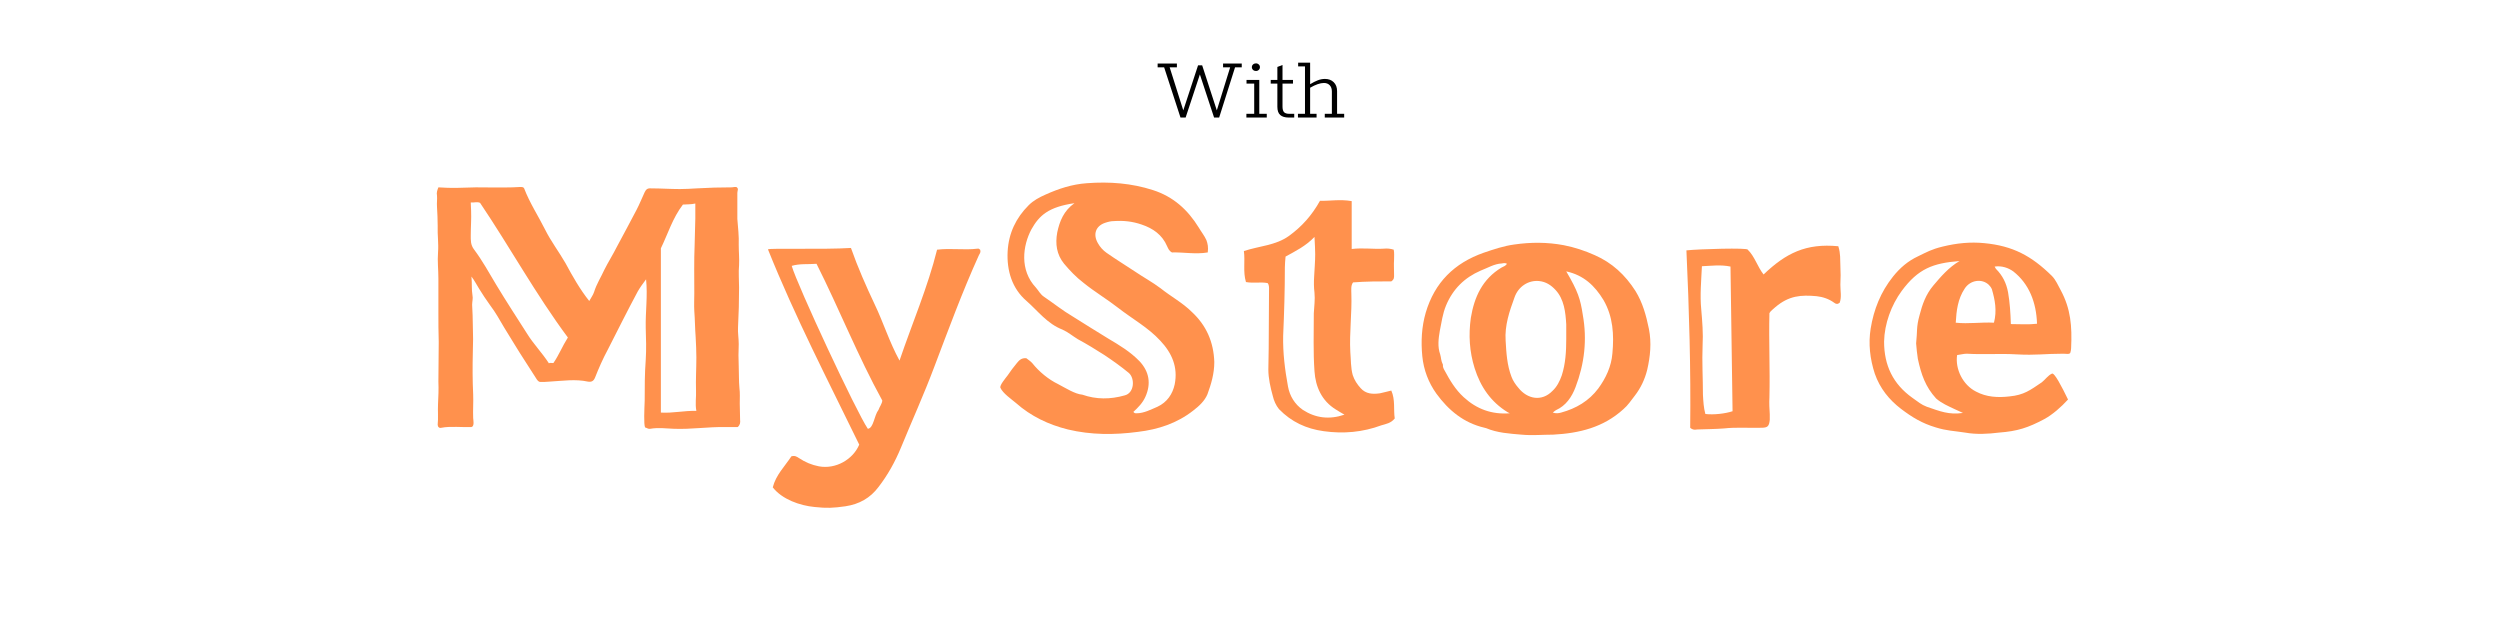<svg xmlns="http://www.w3.org/2000/svg" xmlns:xlink="http://www.w3.org/1999/xlink" width="800" zoomAndPan="magnify" viewBox="0 0 600 150" height="200" preserveAspectRatio="xMidYMid meet" version="1.0"><defs><g/></defs><g fill="#ff914d" fill-opacity="1"><g transform="translate(99.838, 102.909)"><g><path d="M 76.879 -58.031 C 76.629 -58.031 76.133 -58.031 75.801 -57.945 C 72.992 -57.945 70.18 -57.863 67.371 -57.699 C 66.047 -57.617 64.645 -57.535 63.32 -57.535 C 61.004 -57.535 58.773 -57.699 56.461 -57.699 C 55.551 -57.781 55.219 -57.453 54.887 -56.789 C 54.227 -55.383 53.648 -53.898 52.906 -52.492 C 51.336 -49.516 49.762 -46.539 48.191 -43.645 C 47.285 -41.828 46.125 -40.008 45.219 -38.191 C 44.391 -36.371 43.316 -34.719 42.738 -32.816 C 42.488 -32.074 41.992 -31.414 41.578 -30.668 C 39.348 -33.48 37.613 -36.539 35.875 -39.762 C 34.305 -42.488 32.402 -44.969 31 -47.781 C 29.344 -51.086 27.277 -54.227 25.957 -57.699 C 25.793 -58.031 25.461 -58.031 24.965 -58.031 C 24.387 -58.031 23.723 -57.945 23.145 -57.945 C 20.254 -57.863 17.277 -57.945 14.383 -57.945 C 11.324 -57.863 8.516 -57.699 5.375 -57.945 C 5.125 -57.285 4.879 -56.707 5.043 -55.965 C 5.125 -55.137 4.961 -54.227 5.043 -53.234 C 5.125 -51.746 5.207 -50.258 5.207 -48.688 C 5.125 -46.539 5.457 -44.473 5.289 -42.324 C 5.125 -40.258 5.375 -38.191 5.375 -36.043 L 5.375 -28.105 C 5.375 -25.625 5.375 -23.227 5.457 -20.832 L 5.375 -11.324 C 5.457 -9.508 5.375 -7.688 5.289 -5.953 C 5.207 -4.297 5.375 -2.562 5.207 -0.992 C 5.207 -0.496 5.539 -0.082 6.117 -0.246 C 8.102 -0.66 11.242 -0.332 13.227 -0.414 C 14.137 -0.496 13.723 -2.23 13.723 -2.562 C 13.641 -4.547 13.805 -6.363 13.723 -8.266 C 13.559 -11.574 13.559 -14.961 13.641 -18.352 C 13.723 -20.418 13.723 -22.648 13.641 -24.801 C 13.641 -26.453 13.559 -28.105 13.473 -29.758 C 13.473 -30.504 13.723 -31.328 13.559 -31.992 C 13.309 -33.48 13.473 -34.883 13.309 -36.539 C 14.137 -35.461 14.547 -34.555 15.129 -33.645 C 15.953 -32.32 16.863 -30.918 17.773 -29.676 C 19.094 -27.941 20.086 -26.121 21.16 -24.305 C 22.816 -21.656 24.469 -18.848 26.203 -16.203 C 27.113 -14.715 28.105 -13.309 29.016 -11.82 C 29.262 -11.492 29.512 -11.242 29.84 -11.242 C 30.586 -11.242 31.328 -11.242 32.074 -11.324 C 35.133 -11.492 38.273 -11.984 41.25 -11.324 C 42.16 -11.16 42.656 -11.492 42.984 -12.316 C 43.895 -14.633 44.887 -16.863 46.043 -19.012 C 48.441 -23.723 50.754 -28.355 53.234 -32.984 C 53.812 -33.977 54.477 -34.883 55.219 -35.875 C 55.633 -31.906 55.055 -28.105 55.137 -24.219 C 55.219 -21.742 55.301 -19.094 55.137 -16.531 C 54.887 -13.227 54.887 -10.004 54.887 -6.695 C 54.805 -4.629 54.641 -1.156 54.973 -0.332 C 55.551 -0.164 55.715 0.082 56.211 0 C 58.113 -0.332 60.016 -0.082 61.914 0 C 66.047 0.164 70.18 -0.496 74.23 -0.414 L 77.207 -0.414 C 77.785 -0.91 77.871 -1.488 77.785 -2.148 C 77.785 -3.391 77.703 -4.793 77.703 -6.035 C 77.703 -7.273 77.785 -8.598 77.621 -9.836 C 77.457 -11.574 77.539 -13.227 77.457 -14.961 C 77.375 -16.781 77.375 -18.516 77.457 -20.336 C 77.457 -21.742 77.207 -23.062 77.289 -24.387 C 77.457 -27.527 77.539 -30.668 77.539 -33.891 C 77.539 -35.629 77.375 -37.531 77.539 -39.266 C 77.621 -40.918 77.457 -42.488 77.457 -44.141 C 77.539 -46.207 77.289 -48.277 77.125 -50.344 L 77.125 -56.625 C 77.125 -57.203 77.539 -57.617 76.879 -58.031 Z M 13.145 -54.309 C 13.887 -54.227 14.633 -54.559 15.375 -54.227 C 22.566 -43.562 28.766 -32.238 36.453 -21.906 C 35.133 -19.84 34.305 -17.691 32.984 -15.789 C 32.57 -15.707 32.238 -15.953 31.906 -15.707 C 30.254 -18.27 28.188 -20.336 26.617 -22.898 C 24.137 -26.781 21.656 -30.586 19.262 -34.555 C 17.523 -37.445 15.953 -40.34 13.969 -42.984 C 13.062 -44.141 13.145 -45.301 13.145 -46.457 C 13.145 -48.441 13.309 -50.344 13.227 -52.324 C 13.227 -52.988 13.145 -53.566 13.145 -54.309 Z M 67.039 -54.062 L 67.039 -50.508 C 66.957 -48.359 66.957 -46.293 66.875 -44.141 C 66.711 -40.34 66.793 -36.453 66.793 -32.57 C 66.793 -31.164 66.711 -29.676 66.793 -28.27 C 66.957 -26.203 66.957 -24.055 67.121 -21.988 C 67.207 -20.336 67.289 -18.684 67.289 -17.113 C 67.289 -14.465 67.121 -11.82 67.207 -9.176 C 67.289 -7.605 66.957 -6.035 67.289 -4.297 C 64.395 -4.383 61.668 -3.719 58.773 -3.887 L 58.773 -43.316 C 60.426 -46.703 61.586 -50.59 64.062 -53.812 C 64.973 -53.898 65.965 -53.812 67.039 -54.062 Z M 67.039 -54.062 "/></g></g></g><g fill="#ff914d" fill-opacity="1"><g transform="translate(182.738, 102.909)"><g><path d="M 21.492 -43.398 C 14.879 -42.984 2.148 -43.398 1.57 -43.066 C 8.102 -26.781 16.035 -11.492 23.477 3.801 C 21.988 7.355 17.855 9.754 13.805 9.012 C 12.07 8.68 10.5 8.02 9.012 7.027 C 8.516 6.695 8.02 6.363 7.191 6.613 C 5.621 9.012 3.473 11.078 2.727 14.055 C 4.961 16.945 9.258 18.434 12.73 18.766 C 15.789 19.094 17.195 19.012 20.172 18.598 C 23.477 18.102 26.121 16.617 28.105 13.969 C 30.336 11.078 32.074 7.938 33.48 4.547 C 36.125 -1.902 39.016 -8.266 41.496 -14.879 C 44.887 -23.809 48.191 -32.816 52.16 -41.578 C 52.324 -41.992 52.738 -42.324 52.492 -42.984 C 52.324 -43.066 52.16 -43.316 51.914 -43.234 C 48.605 -42.82 45.629 -43.398 42.16 -42.984 C 39.926 -33.977 36.207 -25.379 33.148 -16.367 C 30.668 -20.914 29.262 -25.543 27.195 -29.84 C 25.129 -34.223 23.145 -38.688 21.492 -43.398 Z M 13.227 -39.598 C 18.684 -28.766 23.145 -17.441 29.016 -6.777 C 28.934 -5.953 28.355 -5.289 28.105 -4.547 C 27.031 -3.141 26.949 -0.164 25.543 0 C 22.816 -3.969 8.598 -34.473 7.273 -39.102 C 9.258 -39.68 11.16 -39.43 13.227 -39.598 Z M 13.227 -39.598 "/></g></g></g><g fill="#ff914d" fill-opacity="1"><g transform="translate(236.709, 102.909)"><g><path d="M 24.137 -58.938 C 20.582 -58.691 17.359 -57.617 14.219 -56.211 C 12.73 -55.551 11.324 -54.805 10.168 -53.648 C 7.109 -50.59 5.375 -46.953 5.125 -42.57 C 4.879 -37.941 6.199 -33.645 9.672 -30.668 C 12.398 -28.27 14.633 -25.211 18.27 -23.809 C 19.59 -23.227 20.75 -22.238 21.988 -21.492 C 24.137 -20.336 26.285 -19.012 28.355 -17.691 C 30.336 -16.367 32.32 -14.961 34.223 -13.391 C 35.711 -12.07 35.547 -8.598 33.23 -8.02 C 29.758 -7.027 26.371 -7.027 23.062 -8.184 C 21.246 -8.348 19.094 -9.754 17.195 -10.746 C 14.961 -11.82 12.648 -13.723 11.078 -15.707 C 10.664 -16.203 10.004 -16.617 9.59 -16.945 C 8.348 -17.027 7.852 -16.367 7.355 -15.789 C 6.531 -14.797 5.785 -13.805 5.125 -12.812 C 4.629 -12.152 3.141 -10.414 3.391 -9.836 C 3.969 -8.516 6.035 -7.109 7.109 -6.199 C 10.746 -2.977 14.961 -0.992 19.59 0.164 C 25.129 1.488 30.75 1.488 36.371 0.742 C 41.25 0.164 45.797 -1.324 49.68 -4.383 C 51.086 -5.457 52.41 -6.695 53.07 -8.266 C 53.98 -10.746 54.723 -13.227 54.723 -16.035 C 54.559 -20.832 52.82 -24.801 49.352 -28.023 C 47.117 -30.254 44.309 -31.742 41.828 -33.727 C 39.844 -35.215 37.695 -36.371 35.629 -37.777 C 33.395 -39.266 31.082 -40.672 28.852 -42.242 C 28.023 -42.82 27.277 -43.645 26.781 -44.555 C 25.543 -46.703 26.285 -48.688 28.52 -49.434 C 29.262 -49.68 29.926 -49.848 30.668 -49.848 C 32.984 -50.012 35.133 -49.762 37.281 -49.02 C 40.008 -48.109 42.242 -46.539 43.398 -43.812 C 43.645 -43.316 43.812 -42.738 44.555 -42.324 C 47.285 -42.406 50.258 -41.828 53.152 -42.324 C 53.316 -43.562 53.152 -44.391 52.82 -45.301 C 52.324 -46.375 51.582 -47.285 51.004 -48.277 C 48.359 -52.574 44.887 -55.715 40.008 -57.285 C 34.883 -58.938 29.594 -59.352 24.137 -58.938 Z M 21.16 -54.145 C 18.598 -52.324 17.605 -49.848 17.027 -47.117 C 16.531 -44.391 16.863 -41.828 18.684 -39.598 C 20.086 -37.941 21.574 -36.371 23.312 -35.051 C 25.957 -32.898 29.016 -31.082 31.66 -29.016 C 35.051 -26.371 38.852 -24.305 41.746 -21.16 C 44.555 -18.188 46.043 -14.797 45.219 -10.664 C 44.723 -8.348 43.398 -6.363 41.082 -5.289 C 39.512 -4.629 37.859 -3.719 36.043 -3.719 C 35.793 -3.719 35.547 -3.719 35.297 -4.051 C 36.453 -5.125 37.531 -6.199 38.191 -7.688 C 39.598 -10.828 39.102 -13.723 36.785 -16.203 C 34.555 -18.516 31.906 -20.086 29.262 -21.656 C 26.371 -23.395 23.559 -25.211 20.75 -26.949 C 18.352 -28.355 16.203 -30.09 13.887 -31.66 C 12.977 -32.238 12.566 -33.148 11.902 -33.891 C 7.938 -38.109 8.762 -43.977 10.828 -47.863 C 12.73 -51.25 14.961 -53.234 21.16 -54.145 Z M 21.16 -54.145 "/></g></g></g><g fill="#ff914d" fill-opacity="1"><g transform="translate(294.399, 102.909)"><g><path d="M 22.402 -54.723 C 20.418 -51.168 18.02 -48.523 14.961 -46.293 C 11.738 -43.977 7.852 -43.895 4.133 -42.656 C 4.465 -40.176 3.887 -37.695 4.629 -35.215 C 6.449 -34.883 8.184 -35.297 9.836 -34.965 C 10.25 -34.473 10.168 -33.727 10.168 -33.23 C 10.168 -28.602 10.086 -23.891 10.086 -19.18 C 10.086 -17.523 10.004 -15.871 10.004 -14.219 C 10.004 -12.152 10.5 -9.918 11.078 -7.852 C 11.324 -6.777 11.82 -5.621 12.566 -4.711 C 15.539 -1.652 19.094 0 23.312 0.578 C 28.023 1.238 32.652 0.828 37.117 -0.828 C 38.191 -1.156 39.43 -1.324 40.34 -2.48 C 40.008 -4.629 40.504 -6.945 39.512 -9.176 C 38.438 -8.926 37.613 -8.68 36.785 -8.516 C 35.051 -8.266 33.395 -8.348 32.156 -9.754 C 31.328 -10.664 30.668 -11.656 30.254 -12.895 C 29.758 -14.715 29.84 -16.531 29.676 -18.434 C 29.43 -23.062 30.09 -27.773 29.926 -32.402 C 29.926 -33.23 29.758 -34.387 30.336 -35.133 C 33.395 -35.379 36.539 -35.379 39.512 -35.379 C 40.258 -35.875 40.176 -36.371 40.176 -37.035 C 40.176 -38.191 40.094 -39.43 40.176 -40.586 C 40.176 -41.332 40.258 -42.242 40.094 -42.984 C 39.348 -43.234 38.52 -43.316 37.777 -43.234 C 35.297 -43.066 32.734 -43.48 30.008 -43.152 L 30.008 -54.641 C 27.195 -55.137 24.715 -54.641 22.402 -54.723 Z M 21.078 -46.043 C 21.16 -44.141 21.246 -43.316 21.246 -41.91 C 21.246 -40.094 21.078 -38.273 20.996 -36.539 C 20.914 -35.215 20.914 -33.977 21.078 -32.652 C 21.246 -31 20.996 -29.344 20.914 -27.691 C 20.914 -23.062 20.75 -18.434 21.078 -13.805 C 21.328 -10.086 22.816 -6.695 26.203 -4.629 C 26.867 -4.215 27.527 -3.801 28.27 -3.391 C 24.633 -2.148 21.328 -2.562 18.27 -4.547 C 16.367 -5.867 15.129 -7.852 14.715 -10.168 C 13.969 -14.219 13.473 -18.27 13.559 -22.32 C 13.805 -27.859 13.969 -33.312 13.969 -38.77 C 13.969 -39.762 14.055 -40.176 14.137 -41.332 C 16.531 -42.656 18.93 -43.812 21.078 -46.043 Z M 21.078 -46.043 "/></g></g></g><g fill="#ff914d" fill-opacity="1"><g transform="translate(337.461, 102.909)"><g><path d="M 25.957 -44.227 C 23.477 -43.895 20.996 -43.066 18.598 -42.242 C 11.574 -39.762 6.859 -35.133 4.711 -27.859 C 3.719 -24.387 3.555 -20.996 3.887 -17.441 C 4.215 -14.137 5.375 -11.078 7.273 -8.434 C 10.168 -4.465 13.805 -1.406 18.848 -0.246 C 18.93 -0.246 19.012 -0.164 19.18 -0.164 C 21.906 0.992 24.801 1.156 27.691 1.406 C 30.254 1.652 32.816 1.406 35.297 1.406 C 41.578 1.074 47.367 -0.332 52.16 -4.711 C 53.234 -5.621 53.98 -6.777 54.887 -7.938 C 56.293 -9.754 57.285 -11.82 57.863 -14.137 C 58.609 -17.359 58.938 -20.664 58.277 -23.973 C 57.617 -27.195 56.789 -30.254 55.055 -33.066 C 52.574 -36.949 49.434 -39.844 45.301 -41.664 C 42.902 -42.738 40.422 -43.562 37.859 -44.059 C 33.891 -44.805 29.926 -44.805 25.957 -44.227 Z M 22.98 -39.68 C 23.395 -39.762 23.809 -39.844 24.219 -39.598 C 23.891 -39.102 23.395 -38.934 22.898 -38.688 C 18.352 -35.957 16.367 -31.66 15.539 -26.617 C 14.961 -22.484 15.211 -18.516 16.449 -14.547 C 17.855 -10.086 20.336 -6.449 24.387 -3.969 L 24.883 -3.719 C 20.582 -3.391 16.945 -4.711 13.805 -7.605 C 11.82 -9.422 10.5 -11.656 9.258 -13.969 C 9.012 -14.383 8.762 -14.879 8.844 -15.375 C 8.348 -16.367 8.434 -17.027 8.184 -17.855 C 7.523 -19.676 7.77 -21.656 8.102 -23.559 C 8.516 -25.543 8.762 -27.609 9.59 -29.594 C 11.242 -33.562 14.055 -36.289 17.855 -37.941 C 19.59 -38.605 21.16 -39.598 22.98 -39.68 Z M 38.438 -37.777 C 42.656 -36.867 45.301 -34.305 47.367 -30.918 C 49.68 -26.949 49.93 -22.566 49.516 -18.102 C 49.266 -14.961 47.945 -12.152 46.125 -9.672 C 43.895 -6.695 40.836 -4.879 37.199 -3.887 C 36.621 -3.719 35.957 -3.637 35.215 -3.887 C 35.461 -4.133 35.711 -4.297 35.957 -4.465 C 38.355 -5.539 39.762 -7.605 40.672 -10.004 C 42.82 -15.625 43.48 -21.41 42.406 -27.363 C 41.828 -31.164 41.25 -32.984 38.438 -37.777 Z M 31.906 -35.461 C 33.562 -35.297 34.801 -34.473 35.875 -33.312 C 37.941 -31.082 38.273 -27.941 38.438 -25.047 L 38.438 -21.574 C 38.438 -18.598 38.273 -15.625 37.363 -12.812 C 36.867 -11.406 36.207 -10.086 35.133 -9.094 C 32.57 -6.449 29.098 -7.109 26.949 -9.836 C 26.285 -10.582 25.625 -11.574 25.297 -12.48 C 24.219 -15.293 24.055 -18.27 23.891 -21.16 C 23.641 -24.801 24.801 -28.188 26.039 -31.578 C 26.949 -34.141 29.344 -35.711 31.906 -35.461 Z M 31.906 -35.461 "/></g></g></g><g fill="#ff914d" fill-opacity="1"><g transform="translate(399.779, 102.909)"><g><path d="M 41.414 -43.812 C 33.645 -44.555 28.852 -42.16 23.477 -37.035 C 21.988 -38.934 21.328 -41.414 19.676 -42.984 C 19.758 -43.48 8.02 -43.152 4.961 -42.82 C 5.621 -28.52 6.035 -14.137 5.867 -0.246 C 6.531 0.332 7.027 0.246 7.523 0.164 C 9.672 0.082 11.82 0.082 13.969 -0.082 C 16.945 -0.414 19.922 -0.164 22.898 -0.246 C 24.469 -0.246 24.801 -0.578 24.965 -2.148 L 24.965 -3.473 C 24.883 -4.793 24.801 -6.199 24.883 -7.523 C 25.047 -14.547 24.715 -20.75 24.883 -27.773 C 25.211 -28.355 25.793 -28.684 26.285 -29.18 C 29.594 -31.992 32.488 -32.156 36.207 -31.824 C 37.695 -31.66 39.184 -31.164 40.422 -30.254 C 40.836 -29.926 41.25 -29.84 41.746 -30.254 C 42.242 -31.578 41.91 -33.066 41.91 -34.555 C 41.992 -35.957 41.992 -37.777 41.91 -39.184 C 41.828 -40.672 41.992 -41.992 41.414 -43.812 Z M 8.68 -39.016 C 10.91 -39.102 13.145 -39.43 15.539 -38.934 L 16.035 -4.215 C 14.301 -3.637 11.492 -3.305 9.508 -3.555 C 9.094 -5.043 9.012 -6.613 8.926 -8.184 C 8.926 -12.152 8.68 -16.121 8.844 -20.004 C 9.012 -22.898 8.762 -25.793 8.516 -28.684 C 8.184 -32.074 8.516 -35.461 8.68 -39.016 Z M 8.68 -39.016 "/></g></g></g><g fill="#ff914d" fill-opacity="1"><g transform="translate(444.99, 102.909)"><g><path d="M 31.246 -44.555 C 27.859 -44.887 24.633 -44.555 21.246 -43.73 C 18.516 -43.066 17.441 -42.406 15.375 -41.414 C 12.895 -40.258 10.996 -38.605 9.34 -36.539 C 6.363 -32.816 4.711 -28.602 3.969 -24.055 C 3.391 -20.418 3.801 -16.781 4.961 -13.227 C 6.199 -9.672 8.434 -6.945 11.242 -4.793 C 13.969 -2.727 16.285 -1.324 19.59 -0.332 C 22.238 0.496 23.973 0.496 26.617 0.91 C 29.344 1.406 32.156 1.238 34.801 0.91 C 39.184 0.578 41.746 -0.246 45.629 -2.316 C 47.613 -3.391 49.68 -5.207 51.336 -7.027 C 49.848 -10.086 48.027 -13.641 47.449 -13.227 C 46.539 -12.812 45.797 -11.738 45.051 -11.16 C 42.242 -9.258 40.754 -8.102 37.281 -7.77 C 34.473 -7.441 31.742 -7.605 29.262 -8.926 C 26.121 -10.5 24.219 -14.301 24.715 -17.691 C 25.461 -17.773 26.285 -18.02 27.031 -18.02 C 31.082 -17.773 35.051 -18.102 39.102 -17.855 C 43.562 -17.605 45.797 -18.02 50.258 -18.02 C 50.84 -18.02 51.832 -17.773 51.914 -18.352 C 51.996 -18.598 52.078 -19.094 52.078 -19.344 C 52.324 -24.633 51.996 -28.766 49.598 -33.23 C 48.938 -34.387 48.441 -35.711 47.449 -36.703 C 42.57 -41.496 38.109 -43.895 31.246 -44.555 Z M 25.297 -40.258 C 22.734 -38.77 20.75 -36.453 19.012 -34.387 C 17.195 -32.238 16.367 -29.84 15.707 -27.277 C 14.879 -24.305 15.211 -23.477 14.879 -20.5 C 14.879 -20.086 15.211 -17.113 15.293 -16.781 C 16.121 -12.977 17.113 -10.086 19.676 -7.273 C 20.996 -6.117 22.566 -5.457 24.137 -4.711 C 24.801 -4.383 25.461 -4.133 26.121 -3.801 C 22.734 -3.305 20.582 -4.215 17.441 -5.289 C 16.121 -5.785 15.375 -6.449 13.969 -7.441 C 9.34 -10.746 7.191 -15.211 7.191 -20.914 C 7.273 -25.211 8.926 -29.676 11.406 -33.066 C 15.375 -38.438 18.93 -39.762 25.297 -40.258 Z M 33.727 -38.934 C 35.461 -39.184 37.035 -38.605 38.191 -37.777 C 41.992 -34.801 43.73 -30.336 43.895 -25.211 C 41.828 -24.965 39.844 -25.129 37.613 -25.129 C 37.531 -27.859 37.363 -30.336 36.949 -32.734 C 36.539 -34.965 35.629 -36.785 34.059 -38.355 C 33.977 -38.438 33.891 -38.605 33.727 -38.934 Z M 32.32 -34.555 C 32.652 -34.223 32.898 -33.891 33.066 -33.48 C 33.809 -30.918 34.305 -28.355 33.562 -25.461 C 30.422 -25.625 27.527 -25.129 24.387 -25.461 C 24.551 -28.355 24.883 -31.164 26.535 -33.645 C 27.859 -35.711 30.668 -36.125 32.32 -34.555 Z M 32.32 -34.555 "/></g></g></g><g fill="#000000" fill-opacity="1"><g transform="translate(277.16, 28.209)"><g><path d="M 6.156 0 L 2.234 -12.047 L 0.672 -12.047 L 0.672 -12.953 L 5.297 -12.953 L 5.297 -12.047 L 3.562 -12.047 L 6.828 -1.719 L 10.375 -12.531 L 11.359 -12.531 L 14.875 -1.719 L 18.078 -12.047 L 16.375 -12.047 L 16.375 -12.953 L 20.859 -12.953 L 20.859 -12.047 L 19.25 -12.047 L 15.438 0 L 14.219 0 L 10.812 -10.344 L 7.391 0 Z M 6.156 0 "/></g></g></g><g fill="#000000" fill-opacity="1"><g transform="translate(298.681, 28.209)"><g><path d="M 2.734 -11.172 C 2.461 -11.172 2.234 -11.258 2.047 -11.438 C 1.859 -11.613 1.766 -11.832 1.766 -12.094 C 1.766 -12.352 1.859 -12.566 2.047 -12.734 C 2.234 -12.91 2.461 -13 2.734 -13 C 3.016 -13 3.242 -12.91 3.422 -12.734 C 3.609 -12.566 3.703 -12.352 3.703 -12.094 C 3.703 -11.832 3.609 -11.613 3.422 -11.438 C 3.242 -11.258 3.016 -11.172 2.734 -11.172 Z M 0.453 0 L 0.453 -0.891 L 2.328 -0.891 L 2.328 -8.141 L 0.484 -8.141 L 0.484 -9.031 L 3.547 -9.031 L 3.547 -0.891 L 5.344 -0.891 L 5.344 0 Z M 0.453 0 "/></g></g></g><g fill="#000000" fill-opacity="1"><g transform="translate(304.521, 28.209)"><g><path d="M 4.766 0 C 3.867 0 3.191 -0.203 2.734 -0.609 C 2.273 -1.016 2.047 -1.672 2.047 -2.578 L 2.047 -8.141 L 0.453 -8.141 L 0.453 -9.031 L 2.047 -9.031 L 2.047 -12.141 L 3.281 -12.609 L 3.281 -9.031 L 5.797 -9.031 L 5.797 -8.141 L 3.281 -8.141 L 3.281 -2.641 C 3.281 -1.992 3.406 -1.539 3.656 -1.281 C 3.914 -1.02 4.344 -0.891 4.938 -0.891 L 6.094 -0.891 L 6.094 0 Z M 4.766 0 "/></g></g></g><g fill="#000000" fill-opacity="1"><g transform="translate(311.258, 28.209)"><g><path d="M 11.344 -0.891 L 11.344 0 L 6.688 0 L 6.688 -0.891 L 8.391 -0.891 L 8.391 -6.25 C 8.391 -6.895 8.219 -7.395 7.875 -7.75 C 7.531 -8.113 7.066 -8.297 6.484 -8.297 C 5.598 -8.297 4.492 -7.914 3.172 -7.156 L 3.172 -0.891 L 4.719 -0.891 L 4.719 0 L 0.25 0 L 0.25 -0.891 L 1.938 -0.891 L 1.938 -12.281 L 0.297 -12.281 L 0.297 -13.172 L 3.172 -13.172 L 3.172 -8 C 3.848 -8.414 4.461 -8.727 5.016 -8.938 C 5.578 -9.156 6.148 -9.266 6.734 -9.266 C 7.598 -9.266 8.297 -9.004 8.828 -8.484 C 9.367 -7.961 9.641 -7.25 9.641 -6.344 L 9.641 -0.891 Z M 11.344 -0.891 "/></g></g></g></svg>